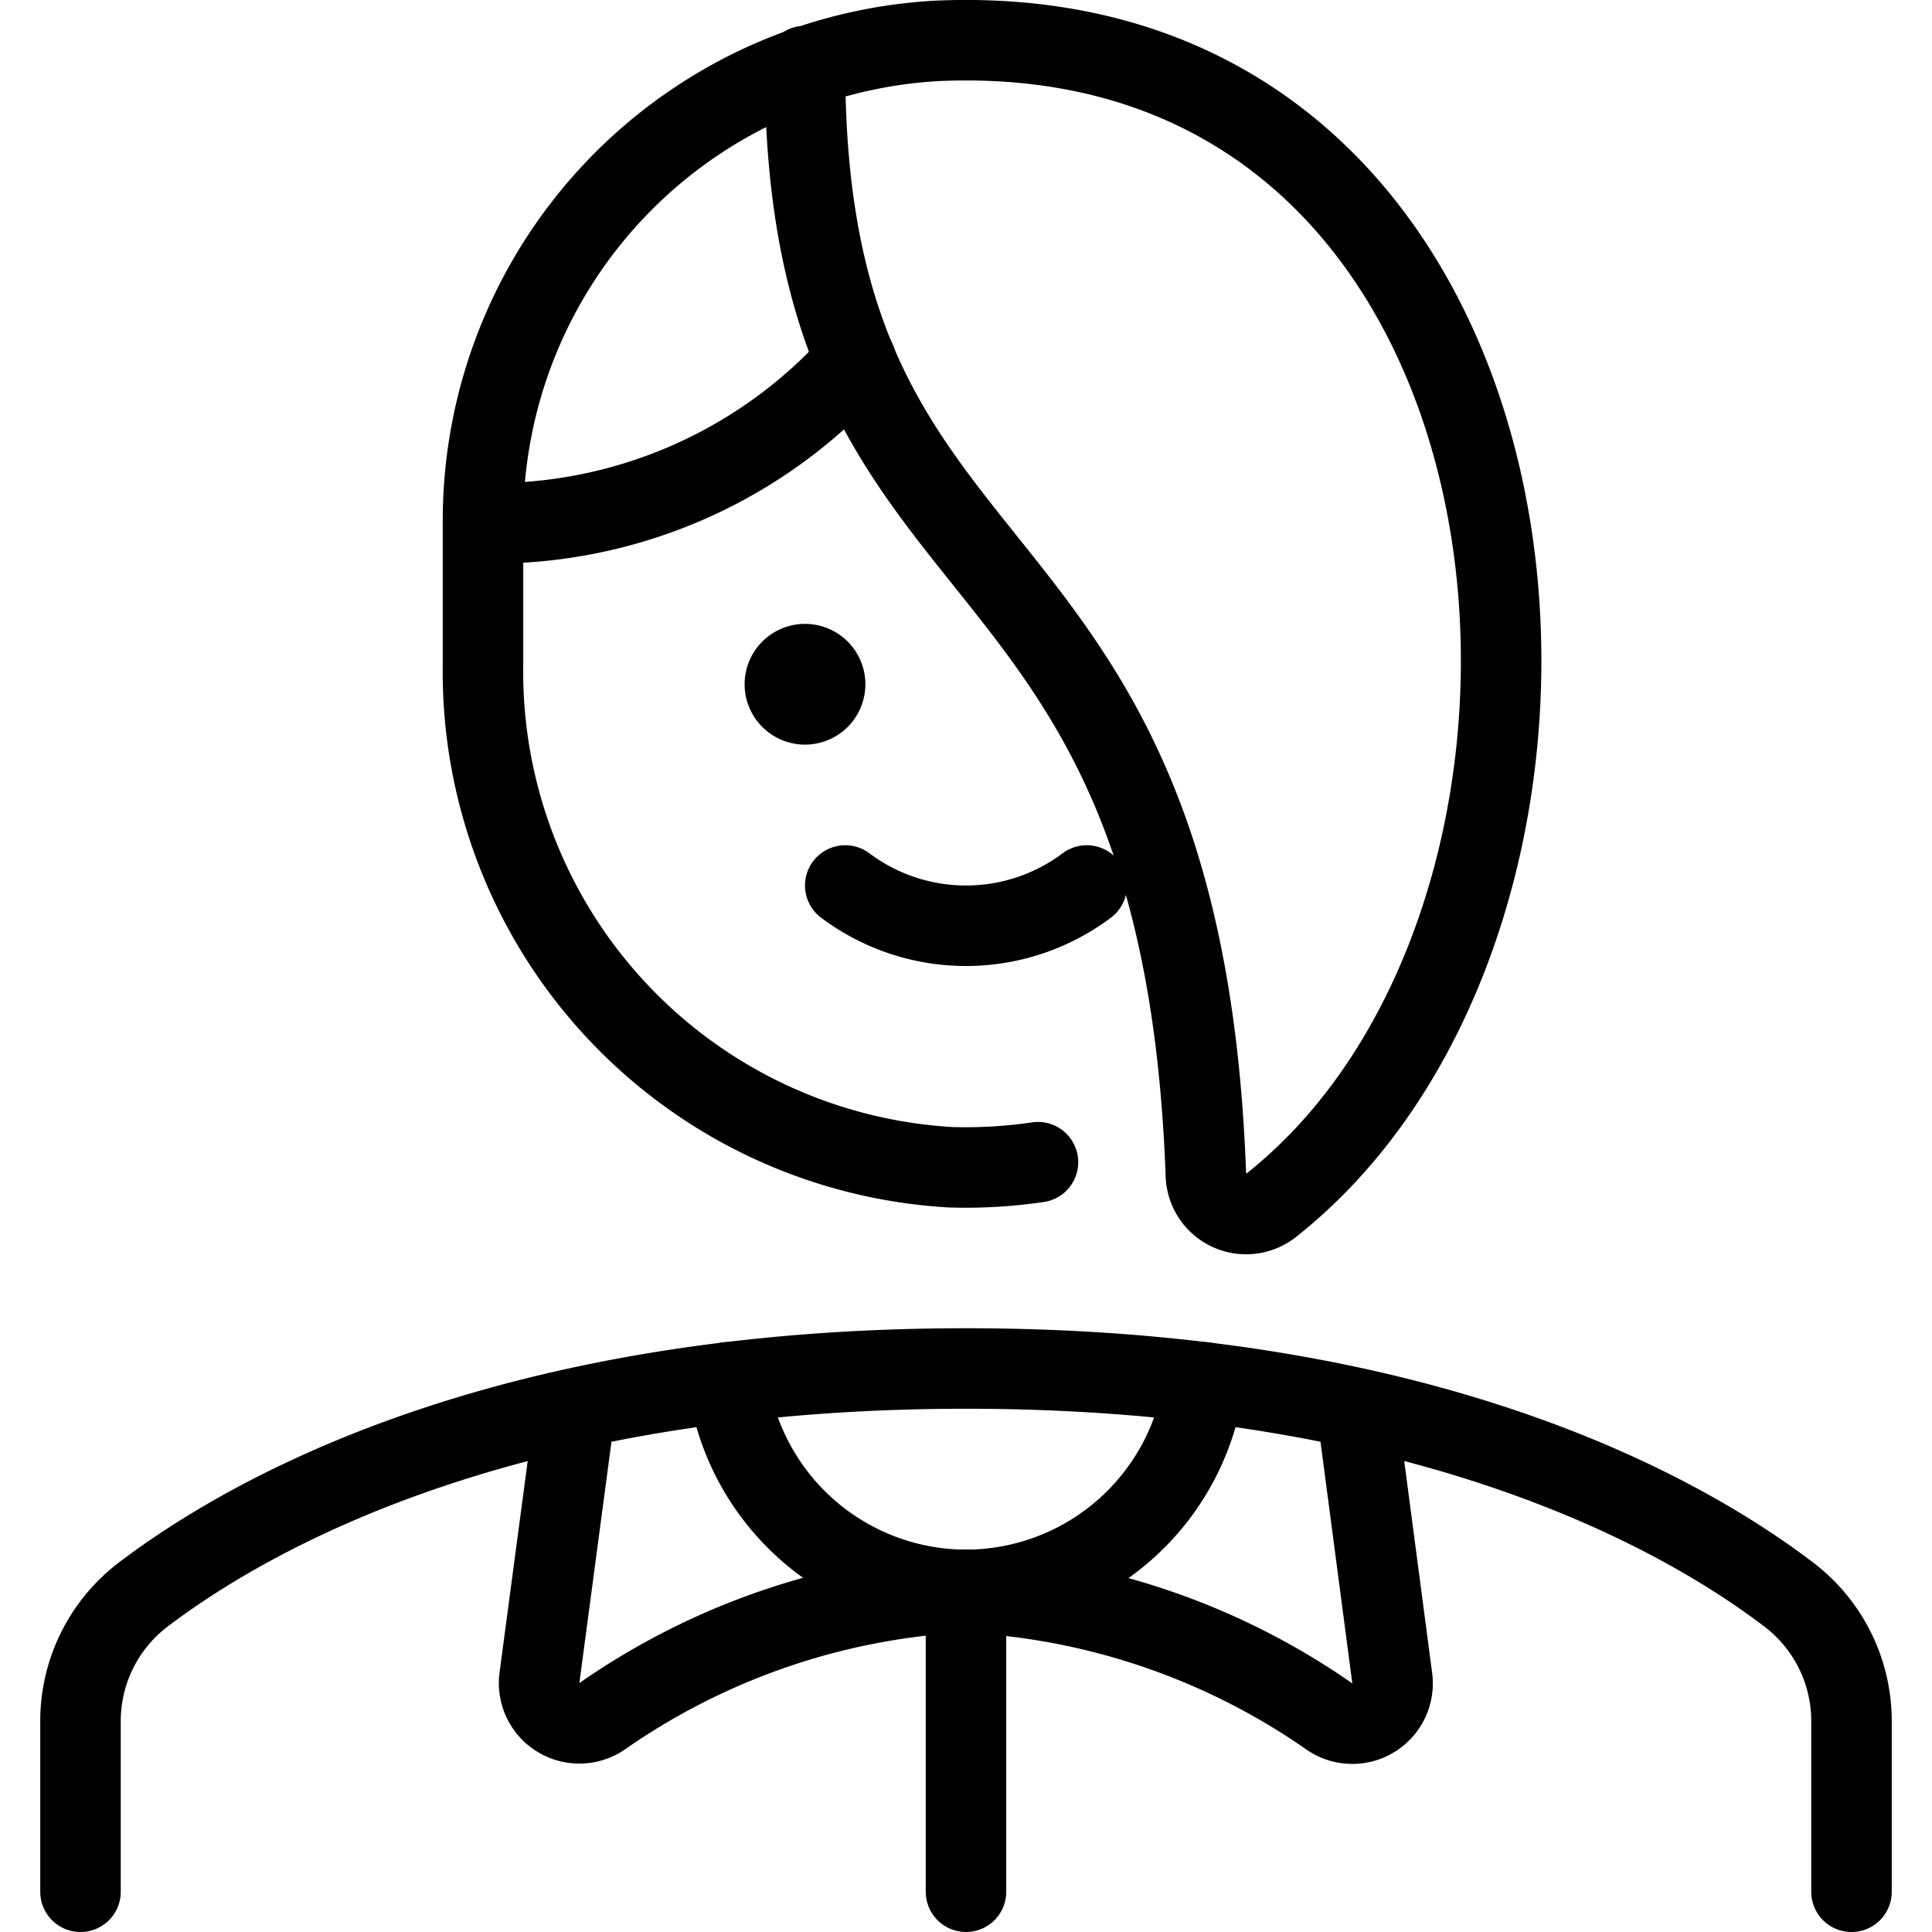 <svg xmlns="http://www.w3.org/2000/svg" viewBox="0 0 24 24"><defs><style>.a{fill:none;stroke:#000;stroke-linecap:round;stroke-linejoin:round;}</style></defs><title>people-woman-10</title><path class="a" d="M23,23.5V21.394a1.976,1.976,0,0,0-.77-1.579C20.9,18.8,17.73,17,12,17S3.105,18.8,1.77,19.815A1.976,1.976,0,0,0,1,21.394V23.5"/><path class="a" d="M10,8.25a.25.25,0,1,1-.25.25A.25.25,0,0,1,10,8.25"/><path class="a" d="M7.146,17.5,6.7,20.852a.5.5,0,0,0,.79.461,8.633,8.633,0,0,1,4.122-1.508L12,19.75a2.991,2.991,0,0,1-2.957-2.578"/><path class="a" d="M16.854,17.5l.442,3.356a.5.5,0,0,1-.79.461,8.633,8.633,0,0,0-4.122-1.508L12,19.75a2.991,2.991,0,0,0,2.957-2.578"/><line class="a" x1="12" y1="23.5" x2="12" y2="19.75"/><path class="a" d="M13.5,11a2.5,2.5,0,0,1-3,0"/><path class="a" d="M10,.82c-.009,6.947,4.672,5.293,4.98,13.777a.5.5,0,0,0,.813.374C20.5,11.248,19.564.172,11.652.507A5.97,5.97,0,0,0,6,6.5V8.249A6.166,6.166,0,0,0,11.809,14.5a6.169,6.169,0,0,0,1.085-.063"/><path class="a" d="M6,6.5a6.048,6.048,0,0,0,4.633-2.021"/></svg>